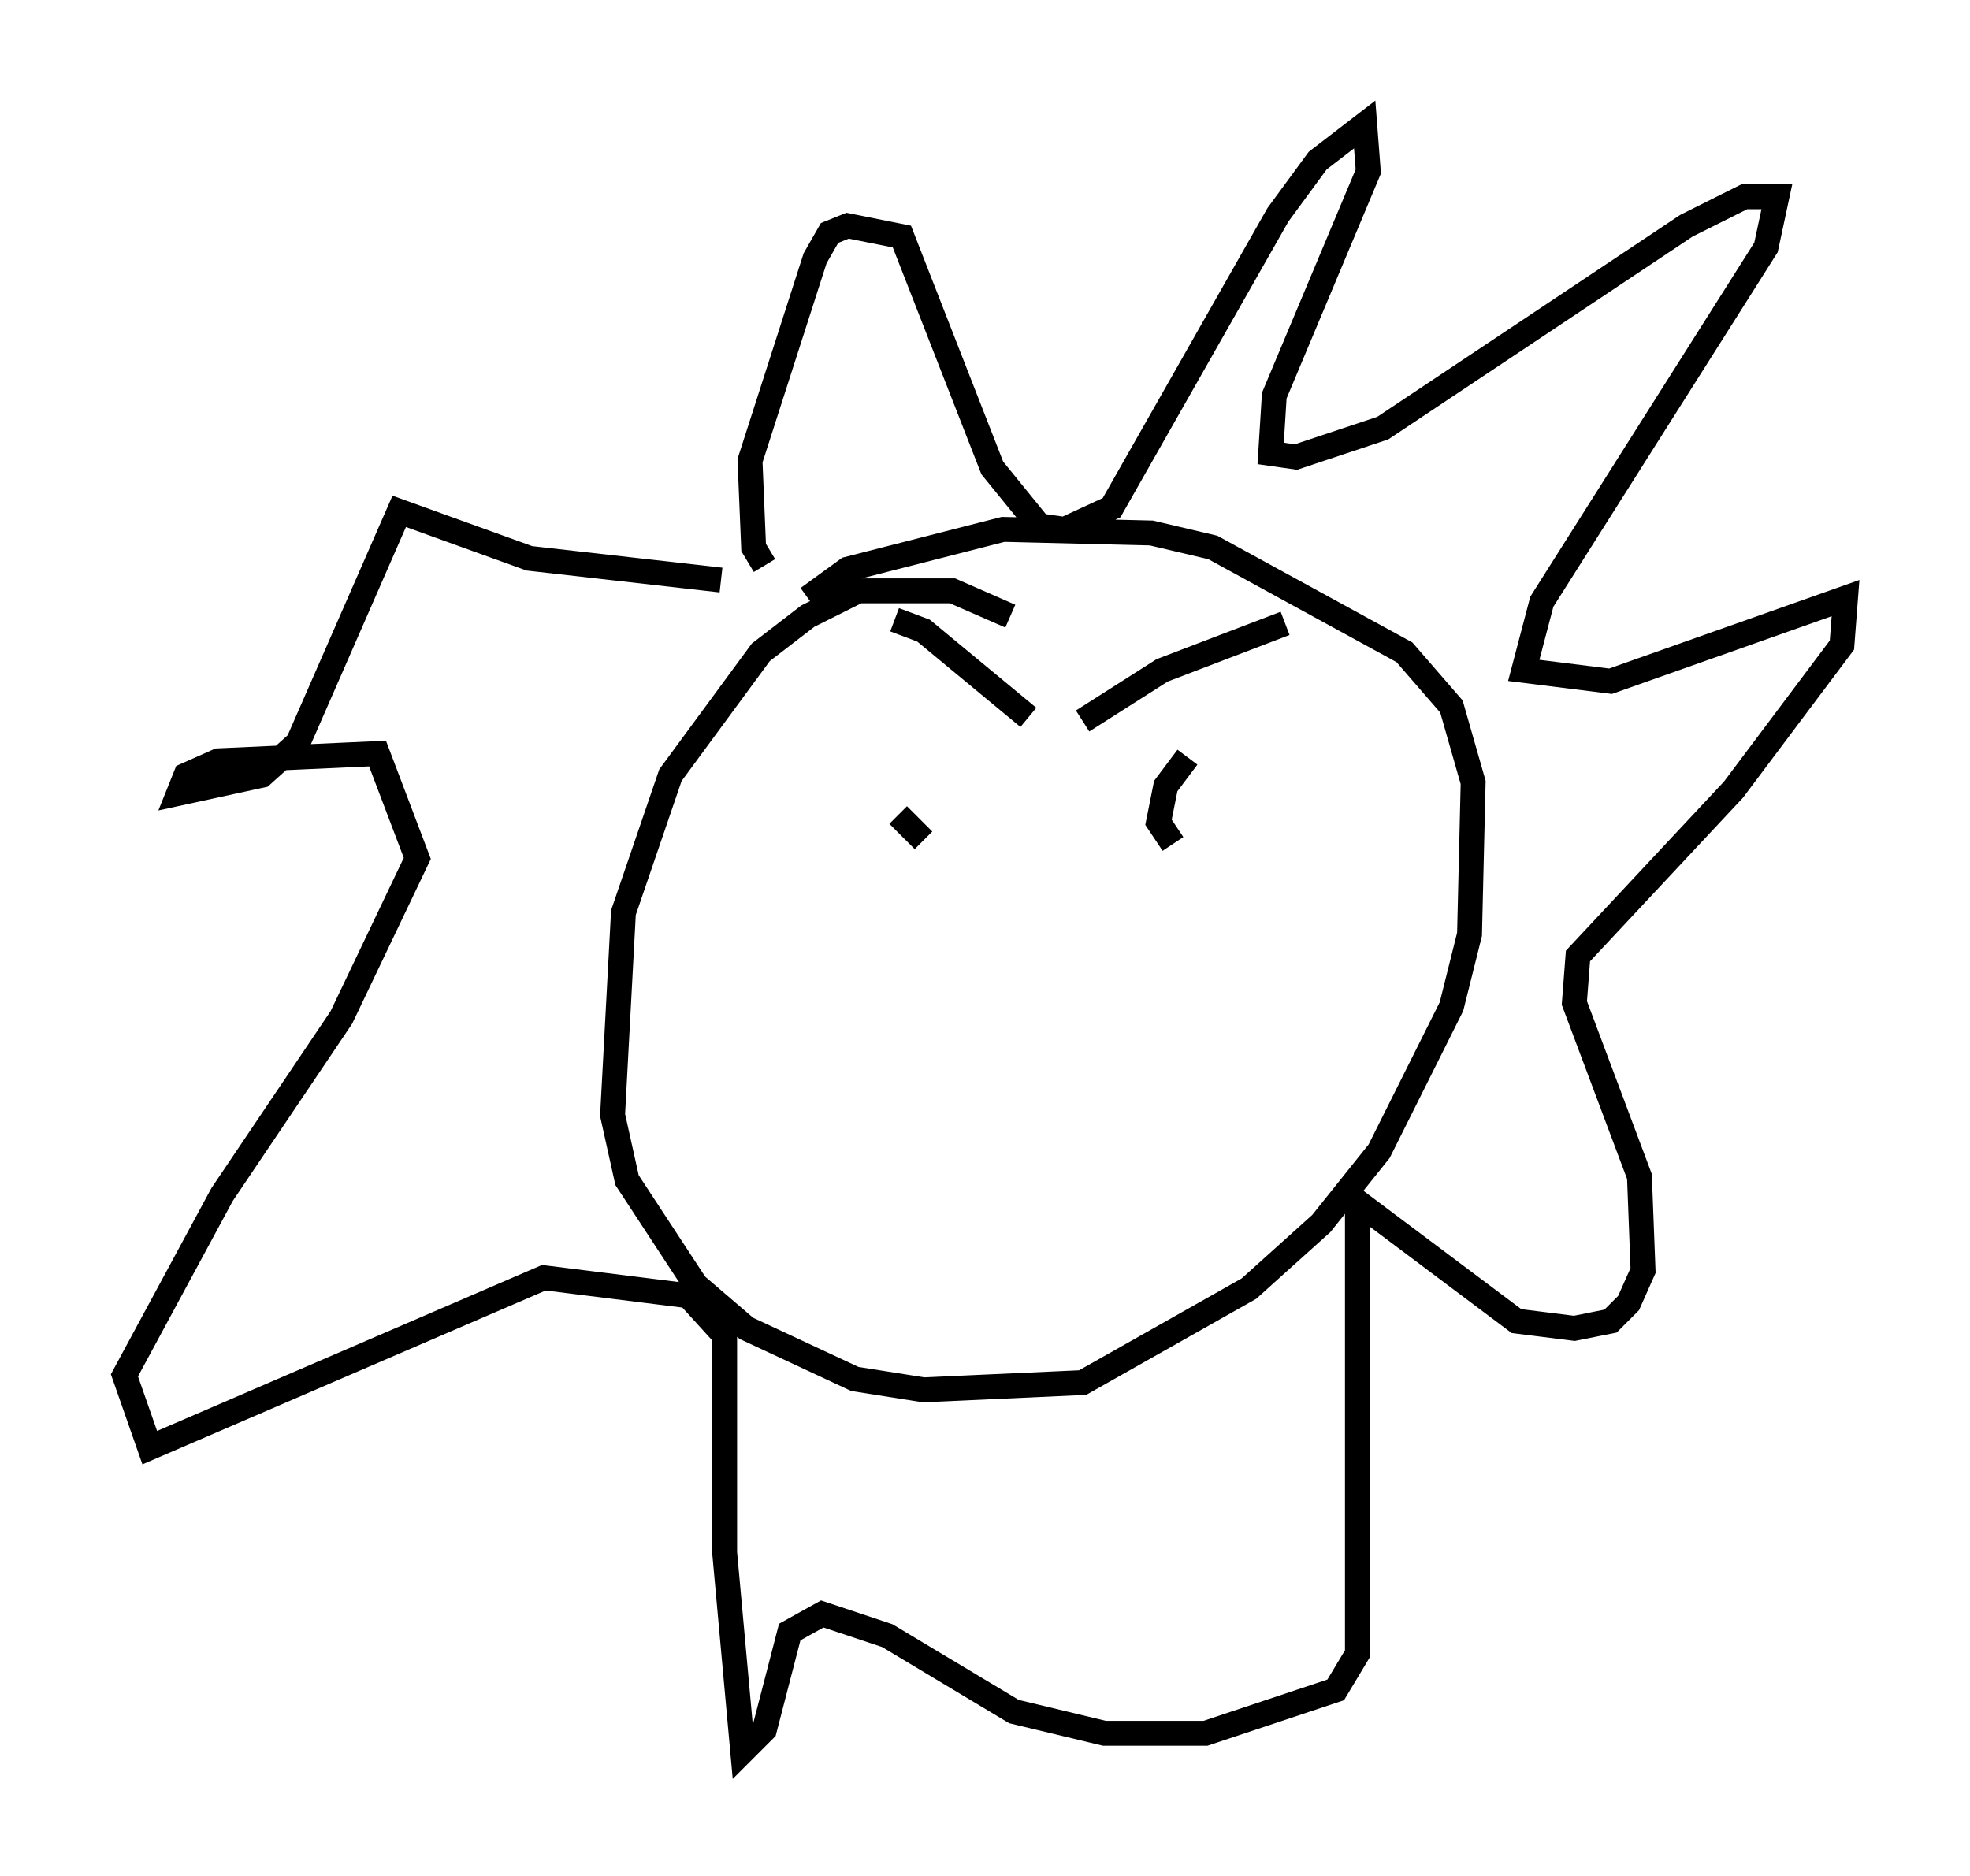 <?xml version="1.0" encoding="utf-8" ?>
<svg baseProfile="full" height="75.363" version="1.1" width="79.14" xmlns="http://www.w3.org/2000/svg" xmlns:ev="http://www.w3.org/2001/xml-events" xmlns:xlink="http://www.w3.org/1999/xlink"><defs /><rect fill="white" height="75.363" width="79.14" x="0" y="0" /><path d="M41.749, 25.771 m-1.162, -1.017 l-2.324, -1.017 -3.777, 0.0 l-2.034, 1.017 -1.888, 1.453 l-3.631, 4.939 -1.888, 5.52 l-0.436, 8.134 0.581, 2.615 l2.76, 4.212 2.034, 1.743 l4.358, 2.034 2.76, 0.436 l6.391, -0.291 6.682, -3.777 l2.905, -2.615 2.324, -2.905 l2.905, -5.81 0.726, -2.905 l0.145, -6.101 -0.872, -3.05 l-1.888, -2.179 -7.698, -4.212 l-2.469, -0.581 -5.955, -0.145 l-6.246, 1.598 -1.598, 1.162 m-1.743, -1.307 l-0.436, -0.726 -0.145, -3.486 l2.615, -8.134 0.581, -1.017 l0.726, -0.291 2.179, 0.436 l3.631, 9.296 1.888, 2.324 l1.017, 0.145 1.888, -0.872 l6.682, -11.765 1.598, -2.179 l1.888, -1.453 0.145, 1.888 l-3.777, 9.006 -0.145, 2.324 l1.017, 0.145 3.486, -1.162 l12.201, -8.134 2.324, -1.162 l1.307, 0.0 -0.436, 2.034 l-9.006, 14.235 -0.726, 2.76 l3.486, 0.436 9.441, -3.341 l-0.145, 1.888 -4.358, 5.81 l-6.246, 6.682 -0.145, 1.888 l2.615, 6.972 0.145, 3.777 l-0.581, 1.307 -0.726, 0.726 l-1.453, 0.291 -2.324, -0.291 l-6.391, -4.793 0.0, 18.156 l-0.872, 1.453 -5.229, 1.743 l-4.067, 0.0 -3.631, -0.872 l-5.084, -3.05 -2.615, -0.872 l-1.307, 0.726 -1.017, 3.922 l-0.872, 0.872 -0.726, -7.989 l0.0, -8.715 -1.453, -1.598 l-5.81, -0.726 -15.832, 6.827 l-1.017, -2.905 3.922, -7.263 l4.793, -7.117 3.05, -6.391 l-1.598, -4.212 -6.391, 0.291 l-1.307, 0.581 -0.291, 0.726 l3.341, -0.726 1.453, -1.307 l4.067, -9.296 5.229, 1.888 l7.698, 0.872 m8.134, 10.458 l-1.017, -1.017 m11.039, 1.162 l-0.581, -0.872 0.291, -1.453 l0.872, -1.162 m-4.212, -1.453 l3.196, -2.034 4.939, -1.888 m-15.687, -0.145 l1.162, 0.436 4.212, 3.486 " fill="none" stroke="black" stroke-width="1" /></svg>